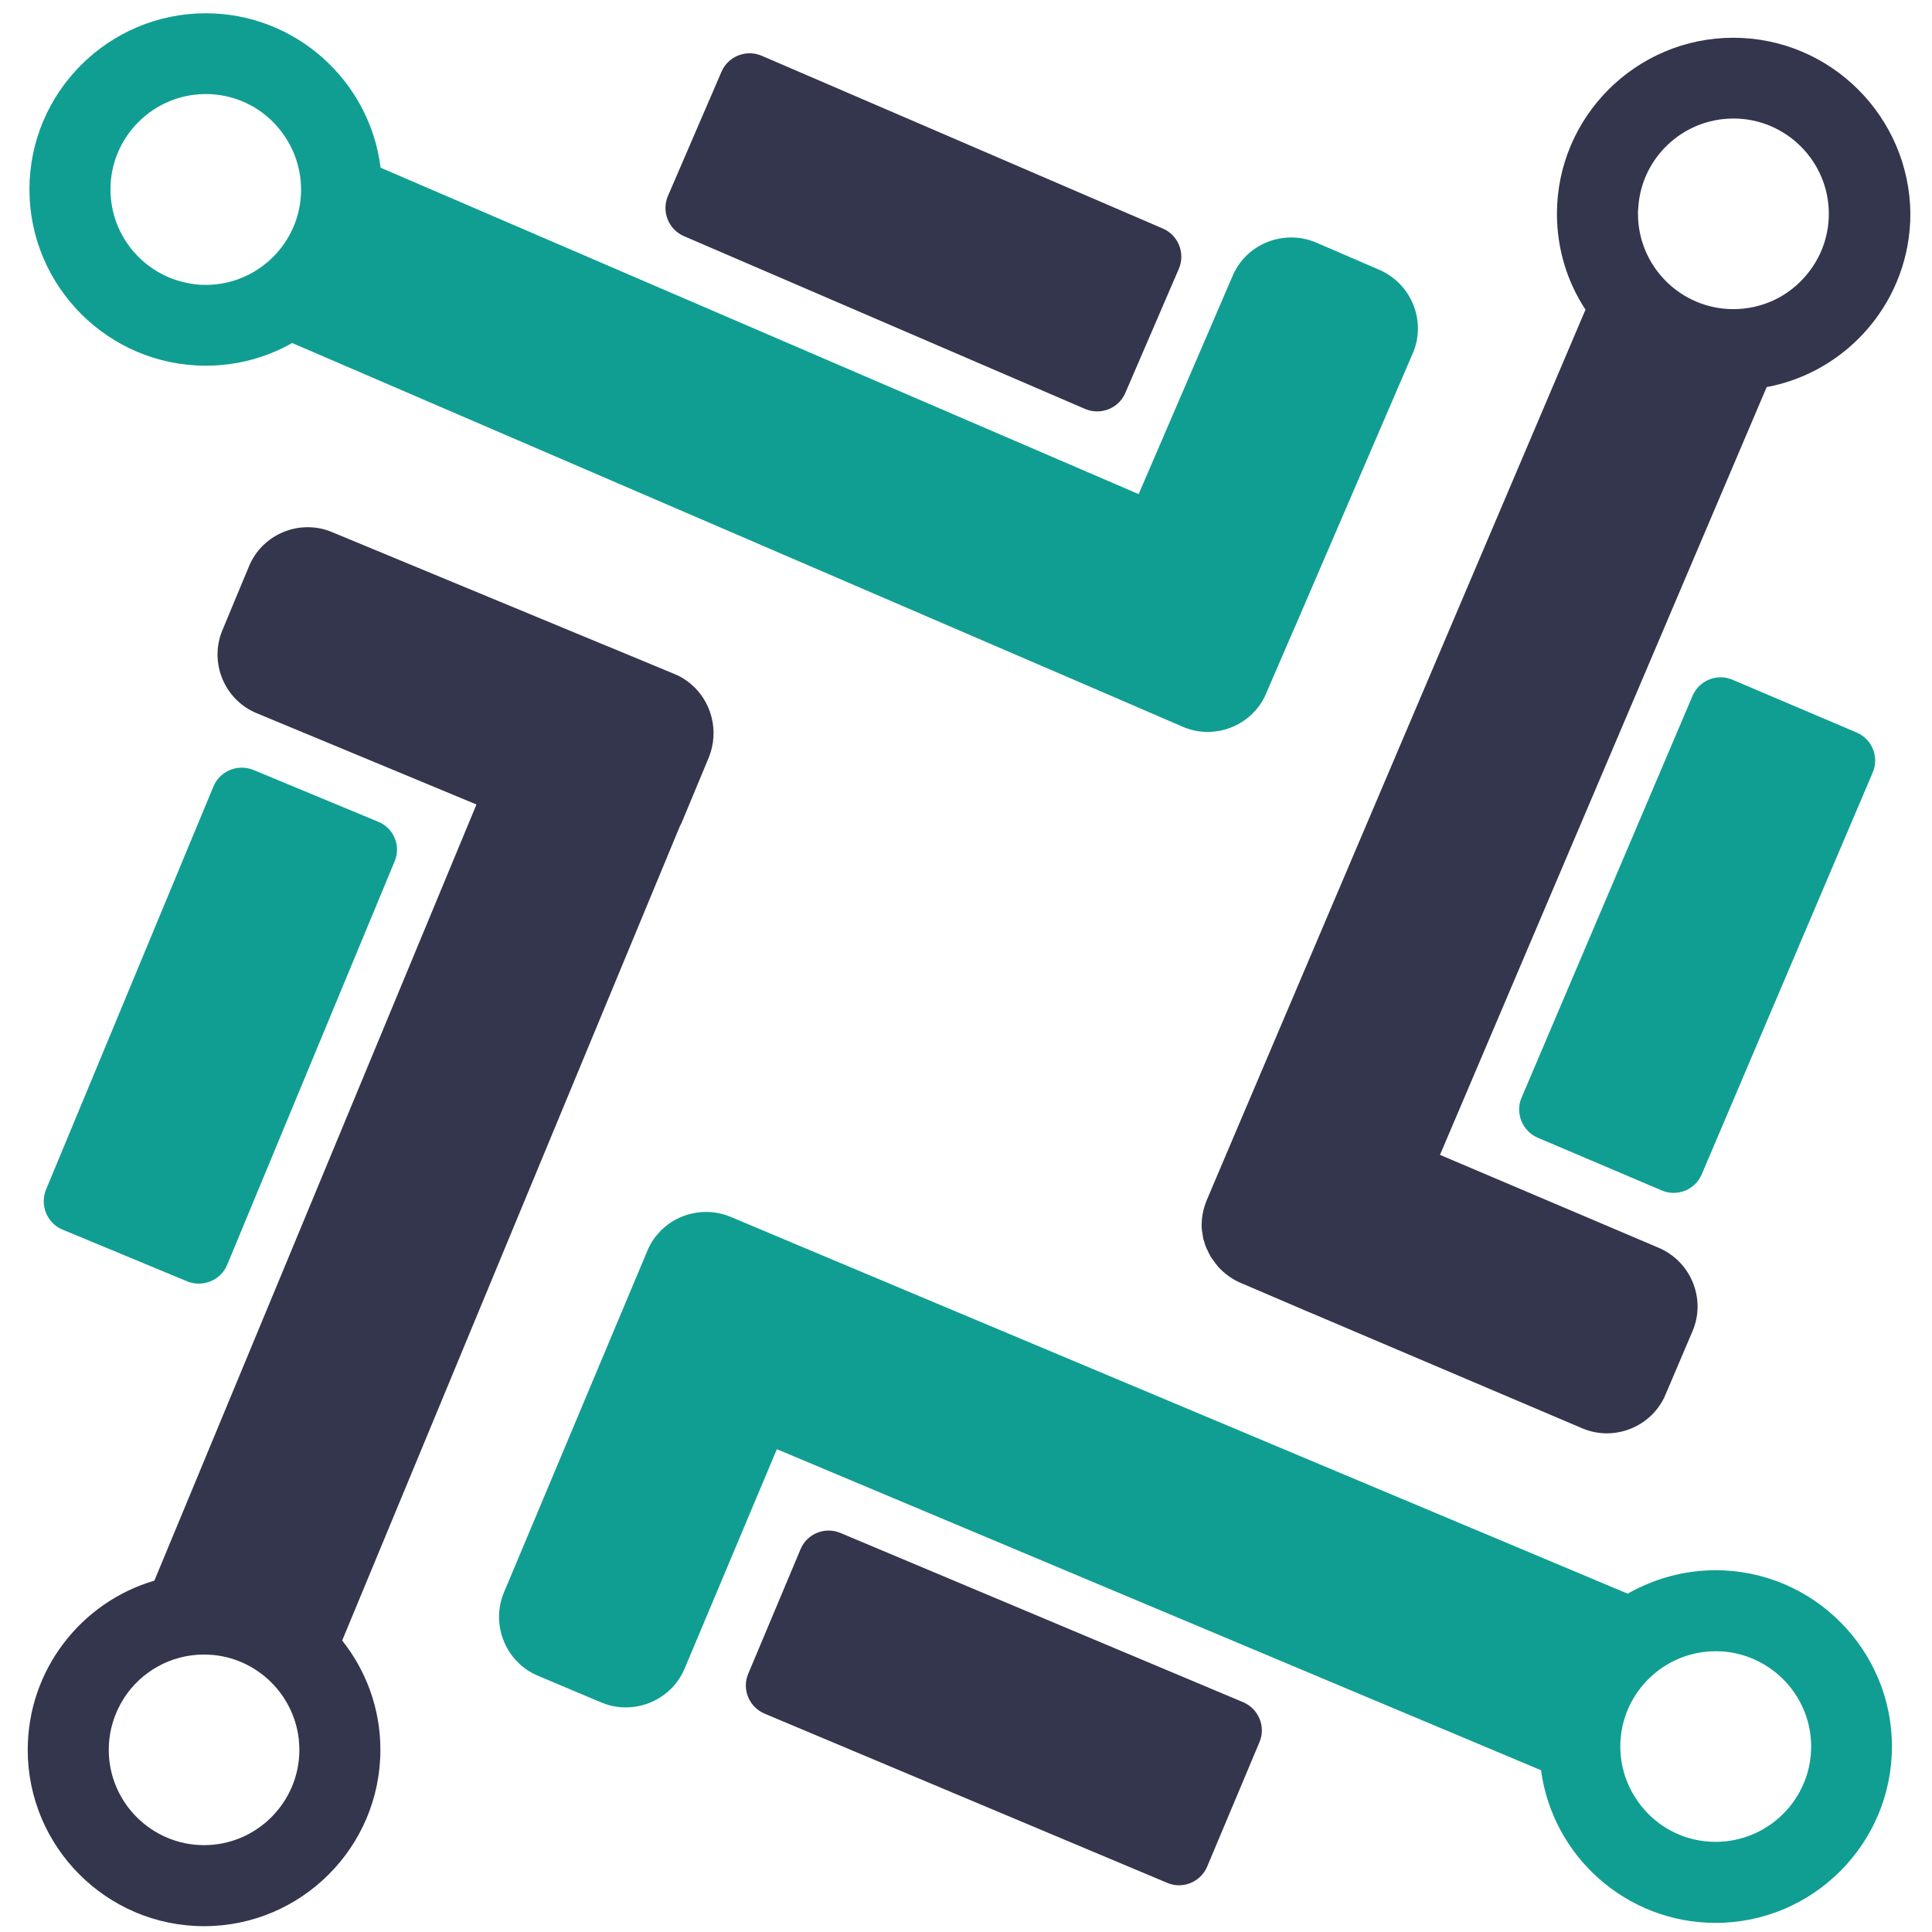 <?xml version="1.0" encoding="UTF-8" standalone="no"?>
<!-- Created with Inkscape (http://www.inkscape.org/) -->

<svg
   xmlns:dc="http://purl.org/dc/elements/1.1/"
   xmlns:cc="http://creativecommons.org/ns#"
   xmlns:rdf="http://www.w3.org/1999/02/22-rdf-syntax-ns#"
   xmlns:svg="http://www.w3.org/2000/svg"
   xmlns="http://www.w3.org/2000/svg"
   xmlns:sodipodi="http://sodipodi.sourceforge.net/DTD/sodipodi-0.dtd"
   xmlns:inkscape="http://www.inkscape.org/namespaces/inkscape"
   width="500"
   height="500"
   viewBox="0 0 132.292 132.292"
   version="1.1"
   id="svg11237"
   inkscape:version="0.92.4 (5da689c313, 2019-01-14)"
   sodipodi:docname="icon.svg"
   inkscape:export-filename="/home/fash/Desktop/Customers/DaraChan/watta-ohms-argon-master/brand-assets/logo/png/icon-500-500.png"
   inkscape:export-xdpi="96"
   inkscape:export-ydpi="96">
  <defs
     id="defs11231">
    <linearGradient
       x1="94.966"
       y1="370.176"
       x2="486.993"
       y2="370.176"
       id="linearGradientSke645ee65z8"
       gradientTransform="scale(1.39,0.719)"
       gradientUnits="userSpaceOnUse">
      <stop
         offset="0%"
         stop-color="#109e92"
         id="stop10859" />
      <stop
         offset="100%"
         stop-color="#109e92"
         id="stop10861" />
    </linearGradient>
    <linearGradient
       x1="317.143"
       y1="252.639"
       x2="485.818"
       y2="252.639"
       id="linearGradientSke645ee65zb"
       gradientTransform="scale(1.2,0.833)"
       gradientUnits="userSpaceOnUse">
      <stop
         offset="0%"
         stop-color="#33364d"
         id="stop10864" />
      <stop
         offset="100%"
         stop-color="#33364d"
         id="stop10866" />
    </linearGradient>
    <linearGradient
       x1="862.273"
       y1="403.531"
       x2="1030.417"
       y2="403.531"
       id="linearGradientSke645ee65ze"
       gradientTransform="scale(0.831,1.203)"
       gradientUnits="userSpaceOnUse">
      <stop
         offset="0%"
         stop-color="#109e92"
         id="stop10869" />
      <stop
         offset="100%"
         stop-color="#109e92"
         id="stop10871" />
    </linearGradient>
    <linearGradient
       x1="341.299"
       y1="954.579"
       x2="509.201"
       y2="954.579"
       id="linearGradientSke645ee65zh"
       gradientTransform="scale(1.206,0.829)"
       gradientUnits="userSpaceOnUse">
      <stop
         offset="0%"
         stop-color="#33364d"
         id="stop10874" />
      <stop
         offset="100%"
         stop-color="#33364d"
         id="stop10876" />
    </linearGradient>
    <linearGradient
       x1="164.842"
       y1="429.665"
       x2="332.401"
       y2="429.665"
       id="linearGradientSke645ee65zk"
       gradientTransform="scale(0.827,1.208)"
       gradientUnits="userSpaceOnUse">
      <stop
         offset="0%"
         stop-color="#109e92"
         id="stop10879" />
      <stop
         offset="100%"
         stop-color="#109e92"
         id="stop10881" />
    </linearGradient>
    <linearGradient
       x1="828.16"
       y1="289.926"
       x2="1218.455"
       y2="289.926"
       id="linearGradientSke645ee65zn"
       gradientTransform="scale(0.713,1.403)"
       gradientUnits="userSpaceOnUse">
      <stop
         offset="0%"
         stop-color="#33364d"
         id="stop10884" />
      <stop
         offset="100%"
         stop-color="#33364d"
         id="stop10886" />
    </linearGradient>
    <linearGradient
       x1="188.526"
       y1="418.907"
       x2="572.928"
       y2="418.907"
       id="linearGradientSke645ee65zq"
       gradientTransform="scale(0.7,1.428)"
       gradientUnits="userSpaceOnUse">
      <stop
         offset="0%"
         stop-color="#33364d"
         id="stop10889" />
      <stop
         offset="100%"
         stop-color="#33364d"
         id="stop10891" />
    </linearGradient>
    <linearGradient
       x1="226.882"
       y1="1029.068"
       x2="617.411"
       y2="1029.068"
       id="linearGradientSke645ee65zt"
       gradientTransform="scale(1.4,0.714)"
       gradientUnits="userSpaceOnUse">
      <stop
         offset="0%"
         stop-color="#109e92"
         id="stop10894" />
      <stop
         offset="100%"
         stop-color="#109e92"
         id="stop10896" />
    </linearGradient>
  </defs>
  <sodipodi:namedview
     id="base"
     pagecolor="#ffffff"
     bordercolor="#666666"
     borderopacity="1.0"
     inkscape:pageopacity="0.0"
     inkscape:pageshadow="2"
     inkscape:zoom="0.98994949"
     inkscape:cx="191.68376"
     inkscape:cy="234.91569"
     inkscape:document-units="px"
     inkscape:current-layer="layer1"
     showgrid="false"
     units="px"
     inkscape:window-width="1366"
     inkscape:window-height="736"
     inkscape:window-x="0"
     inkscape:window-y="0"
     inkscape:window-maximized="1" />
  <g
     inkscape:label="Layer 1"
     inkscape:groupmode="layer"
     id="layer1"
     transform="translate(0,-164.708)">
    <g
       id="g11943"
       transform="matrix(0.847,0,0,0.847,69.057,120.787)">
      <g
         id="g10911"
         transform="matrix(0.265,0,0,0.265,-11.331,264.749)"
         class="selector-part">
        <rect
           id="rect10909"
           fill="rgba(255,255,255,0)"
           height="0"
           width="0"
           y="0"
           x="0" />
      </g>
      <g
         id="g10929"
         class="svg-clip svg-visible"
         style="opacity:1"
         transform="matrix(0.206,0,0,0.206,-80.181,51.898)">
        <rect
           id="rect10913"
           class="svg-hitbox"
           style="fill:none"
           height="292"
           width="554"
           y="0"
           x="0" />
        <svg
           id="svg10927"
           version="1.1"
           viewBox="127 120.3 554.903 292.041"
           height="292.041"
           width="554.903">
          <desc
             id="desc10915">Created with Snap</desc>
          <defs
             id="defs10917" />
          <g
             id="g10919" />
          <g
             id="g10921" />
          <g
             id="g10925">
            <path
               inkscape:connector-curvature="0"
               id="path10923"
               style="fill:url(#linearGradientSke645ee65z8);stroke:none"
               d="M 661.8,226 637,215.3 c -12.6,-5.4 -27.4,0.4 -32.8,13 L 567.3,314 269.8,185.9 c -4.2,-34.1 -33.4,-60.6 -68.6,-60.6 -38.1,0 -69.2,31 -69.2,69.1 0,38.1 31,69.2 69.2,69.2 12.3,0 23.9,-3.2 33.9,-8.9 l 322.4,138.9 27.1,11.7 c 10.8,4.7 23.3,1 30,-8.2 1.1,-1.5 2,-3.1 2.7,-4.8 l 11.1,-25.7 0.2,-0.4 46.3,-107.5 c 5.4,-12.5 -0.5,-27.2 -13.1,-32.7 z m -460.6,5.9 c -2.4,0 -4.7,-0.2 -7,-0.7 -17.3,-3.3 -30.4,-18.5 -30.4,-36.8 0,-20.6 16.8,-37.4 37.4,-37.4 11.2,0 21.2,4.9 28,12.7 5.8,6.6 9.4,15.3 9.4,24.8 0,20.6 -16.8,37.4 -37.4,37.4 z" />
          </g>
        </svg>
      </g>
      <g
         id="g10947"
         class="svg-clip svg-visible"
         style="opacity:1"
         transform="matrix(0.206,0,0,0.206,-28.762,55.133)">
        <rect
           id="rect10931"
           class="svg-hitbox"
           style="fill:none"
           height="150"
           width="212"
           y="0"
           x="0" />
        <svg
           id="svg10945"
           version="1.1"
           viewBox="375.63 135.23 212.441 150.541"
           height="150.541"
           width="212.441">
          <desc
             id="desc10933">Created with Snap</desc>
          <defs
             id="defs10935" />
          <g
             id="g10937" />
          <g
             id="g10939" />
          <g
             id="g10943">
            <path
               inkscape:connector-curvature="0"
               id="path10941"
               style="fill:url(#linearGradientSke645ee65zb);stroke:none"
               d="M 545.3,279.8 387.9,212 c -6.1,-2.6 -8.9,-9.7 -6.3,-15.8 l 21,-48.7 c 2.6,-6.1 9.7,-8.9 15.8,-6.3 L 575.8,209 c 6.1,2.6 8.9,9.7 6.3,15.8 l -21,48.7 c -2.6,6.1 -9.7,8.9 -15.8,6.3 z" />
          </g>
        </svg>
      </g>
      <g
         id="g10965"
         class="svg-clip svg-visible"
         style="opacity:1"
         transform="matrix(0.206,0,0,0.206,40.25,105.58)">
        <rect
           id="rect10949"
           class="svg-hitbox"
           style="fill:none"
           height="212"
           width="149"
           y="0"
           x="0" />
        <svg
           id="svg10963"
           version="1.1"
           viewBox="711.544 379.43 149.727 212.341"
           height="212.341"
           width="149.727">
          <desc
             id="desc10951">Created with Snap</desc>
          <defs
             id="defs10953" />
          <g
             id="g10955" />
          <g
             id="g10957" />
          <g
             id="g10961">
            <path
               inkscape:connector-curvature="0"
               id="path10959"
               style="fill:url(#linearGradientSke645ee65ze);stroke:none"
               d="m 717.5,549.4 67.1,-157.7 c 2.6,-6.1 9.7,-8.9 15.7,-6.3 l 48.7,20.7 c 6.1,2.6 8.9,9.7 6.3,15.7 l -67.1,157.7 c -2.6,6.1 -9.7,8.9 -15.7,6.3 l -48.7,-20.7 c -6,-2.6 -8.9,-9.7 -6.3,-15.7 z" />
          </g>
        </svg>
      </g>
      <g
         id="g10983"
         class="svg-clip svg-visible"
         style="opacity:1"
         transform="matrix(0.206,0,0,0.206,-22.265,174.56)">
        <rect
           id="rect10967"
           class="svg-hitbox"
           style="fill:none"
           height="149"
           width="212"
           y="0"
           x="0" />
        <svg
           id="svg10981"
           version="1.1"
           viewBox="406.645 716.845 212.509 149.209"
           height="149.209"
           width="212.509">
          <desc
             id="desc10969">Created with Snap</desc>
          <defs
             id="defs10971" />
          <g
             id="g10973" />
          <g
             id="g10975" />
          <g
             id="g10979">
            <path
               inkscape:connector-curvature="0"
               id="path10977"
               style="fill:url(#linearGradientSke645ee65zh);stroke:none"
               d="m 448.8,722.8 158,66.4 c 6.1,2.6 9,9.6 6.4,15.7 l -20.5,48.8 c -2.6,6.1 -9.6,9 -15.7,6.4 L 419,793.7 c -6.1,-2.6 -9,-9.6 -6.4,-15.7 l 20.5,-48.8 c 2.5,-6.1 9.6,-9 15.7,-6.4 z" />
          </g>
        </svg>
      </g>
      <g
         id="g11001"
         class="svg-clip svg-visible"
         style="opacity:1"
         transform="matrix(0.206,0,0,0.206,-79.026,112.885)">
        <rect
           id="rect10985"
           class="svg-hitbox"
           style="fill:none"
           height="212"
           width="148"
           y="0"
           x="0" />
        <svg
           id="svg10999"
           version="1.1"
           viewBox="131.403 413.003 148.651 212.495"
           height="212.495"
           width="148.651">
          <desc
             id="desc10987">Created with Snap</desc>
          <defs
             id="defs10989" />
          <g
             id="g10991" />
          <g
             id="g10993" />
          <g
             id="g10997">
            <path
               inkscape:connector-curvature="0"
               id="path10995"
               style="fill:url(#linearGradientSke645ee65zk);stroke:none"
               d="m 274.1,454.8 -65.7,158.3 c -2.5,6.1 -9.6,9 -15.7,6.5 l -48.9,-20.3 c -6.1,-2.5 -9,-9.6 -6.5,-15.7 L 203,425.4 c 2.5,-6.1 9.6,-9 15.7,-6.5 l 48.9,20.3 c 6.2,2.5 9.1,9.5 6.5,15.6 z" />
          </g>
        </svg>
      </g>
      <g
         id="g11019"
         class="svg-clip svg-visible"
         style="opacity:1"
         transform="matrix(0.206,0,0,0.206,14.584,53.877)">
        <rect
           id="rect11003"
           class="svg-hitbox"
           style="fill:none"
           height="557"
           width="288"
           y="0"
           x="0" />
        <svg
           id="svg11017"
           version="1.1"
           viewBox="585.167 128 288.133 557.688"
           height="557.688"
           width="288.133">
          <desc
             id="desc11005">Created with Snap</desc>
          <defs
             id="defs11007" />
          <g
             id="g11009" />
          <g
             id="g11011" />
          <g
             id="g11015">
            <path
               inkscape:connector-curvature="0"
               id="path11013"
               style="fill:url(#linearGradientSke645ee65zn);stroke:none"
               d="m 798.8,133 c -38.1,0 -69.2,31 -69.2,69.1 0,13.9 4.1,26.8 11.2,37.6 L 603.7,562 592.2,589.1 c -1.5,3.6 -2.2,7.4 -2,11.1 0,0.2 0,0.5 0.1,0.7 0,0.3 0,0.5 0.1,0.8 0,0 0,0.1 0,0.1 0.1,0.4 0.1,0.9 0.2,1.3 0.1,0.4 0.1,0.8 0.2,1.2 0,0.2 0.1,0.4 0.2,0.6 0.1,0.4 0.2,0.7 0.3,1 0.1,0.4 0.2,0.8 0.4,1.2 0,0.2 0.1,0.3 0.2,0.5 0.1,0.4 0.3,0.8 0.5,1.1 0.2,0.4 0.3,0.7 0.5,1.1 0.1,0.2 0.2,0.5 0.4,0.7 0,0.1 0.1,0.2 0.1,0.3 0.2,0.3 0.3,0.6 0.5,0.8 0.1,0.3 0.3,0.5 0.5,0.7 0.2,0.3 0.4,0.7 0.7,1 0.2,0.2 0.3,0.5 0.5,0.7 0.3,0.3 0.5,0.6 0.8,1 0.2,0.2 0.3,0.4 0.5,0.6 0.1,0.1 0.1,0.1 0.2,0.2 0.1,0.1 0.1,0.1 0.2,0.2 0.1,0.1 0.1,0.1 0.1,0.1 0.7,0.7 1.4,1.4 2.2,2 0,0 0,0 0,0 0.4,0.3 0.8,0.6 1.2,0.9 1.5,1.1 3.1,2 4.8,2.7 l 25,10.7 1.2,0.5 107.7,45.8 c 12.6,5.4 27.4,-0.6 32.7,-13.2 l 10.6,-24.9 c 5.4,-12.6 -0.6,-27.3 -13.2,-32.7 L 683.7,571.4 811.9,270.1 c 32.1,-6 56.4,-34.2 56.4,-68 C 868,164 837,133 798.8,133 Z m 27.3,94.7 c -6.8,7.3 -16.5,11.8 -27.3,11.8 -20.6,0 -37.4,-16.8 -37.4,-37.4 0,-0.7 0,-1.5 0.1,-2.2 v 0 c 1.1,-19.6 17.4,-35.2 37.4,-35.2 20.6,0 37.4,16.8 37.4,37.4 0,9.9 -3.9,18.9 -10.2,25.6 z" />
          </g>
        </svg>
      </g>
      <g
         id="g11037"
         class="svg-clip svg-visible"
         style="opacity:1"
         transform="matrix(0.206,0,0,0.206,-80.319,93.446)">
        <rect
           id="rect11021"
           class="svg-hitbox"
           style="fill:none"
           height="559"
           width="279"
           y="0"
           x="0" />
        <svg
           id="svg11035"
           version="1.1"
           viewBox="127 318.787 279.147 559.013"
           height="559.013"
           width="279.147">
          <desc
             id="desc11023">Created with Snap</desc>
          <defs
             id="defs11025" />
          <g
             id="g11027" />
          <g
             id="g11029" />
          <g
             id="g11033">
            <path
               inkscape:connector-curvature="0"
               id="path11031"
               style="fill:url(#linearGradientSke645ee65zq);stroke:none"
               d="m 392.1,385.2 c -1.9,-1.6 -4,-2.9 -6.3,-3.8 l -26,-10.8 -0.3,-0.1 -108.1,-44.8 c -12.7,-5.3 -27.4,0.8 -32.6,13.5 l -10.4,25 c -5.3,12.7 0.8,27.4 13.5,32.6 l 86.2,35.8 -126.4,304.6 c -28.7,8.4 -49.7,35 -49.7,66.4 0,38.1 31,69.2 69.2,69.2 38.1,0 69.2,-31 69.2,-69.2 0,-16.2 -5.6,-31.1 -15,-42.9 L 387.9,441.2 c 0.4,-0.7 0.7,-1.4 1,-2.1 l 10.4,-25 c 4.2,-10.4 1,-22.1 -7.2,-28.9 z M 201.2,841 c -20.6,0 -37.4,-16.8 -37.4,-37.4 0,-7.6 2.3,-14.6 6.1,-20.5 6.7,-10.2 18.2,-16.9 31.3,-16.9 19.3,0 35.2,14.7 37.2,33.5 v 0 c 0.1,1.3 0.2,2.6 0.2,3.9 0,20.6 -16.8,37.4 -37.4,37.4 z" />
          </g>
        </svg>
      </g>
      <g
         id="g11055"
         class="svg-clip svg-visible"
         style="opacity:1"
         transform="matrix(0.206,0,0,0.206,-42.217,148.802)">
        <rect
           id="rect11039"
           class="svg-hitbox"
           style="fill:none"
           height="289"
           width="556"
           y="0"
           x="0" />
        <svg
           id="svg11053"
           version="1.1"
           viewBox="312.57 590.694 556.63 289.006"
           height="289.006"
           width="556.63">
          <desc
             id="desc11041">Created with Snap</desc>
          <defs
             id="defs11043" />
          <g
             id="g11045" />
          <g
             id="g11047" />
          <g
             id="g11051">
            <path
               inkscape:connector-curvature="0"
               id="path11049"
               style="fill:url(#linearGradientSke645ee65zt);stroke:none"
               d="m 795,736.3 c -12.5,0 -24.3,3.4 -34.5,9.2 L 435.5,609 408.4,597.6 c -9.7,-4 -20.6,-1.5 -27.5,5.6 -2.1,2.2 -3.9,4.7 -5.1,7.7 L 365,636.6 319.5,745 c -5.3,12.7 0.7,27.4 13.3,32.7 l 24.9,10.5 c 12.7,5.3 27.4,-0.7 32.7,-13.3 l 36.2,-86.1 299.9,126 c 4.5,33.8 33.5,59.9 68.5,59.9 38.1,0 69.2,-31 69.2,-69.2 0,-38.1 -31,-69.2 -69.2,-69.2 z m 0,106.6 c -11.3,0 -21.4,-5 -28.2,-12.9 v 0 c -5.7,-6.6 -9.2,-15.2 -9.2,-24.5 0,-20.6 16.8,-37.4 37.4,-37.4 1.9,0 3.7,0.1 5.6,0.4 18,2.7 31.9,18.3 31.9,37 0,20.6 -16.8,37.4 -37.5,37.4 z" />
          </g>
        </svg>
      </g>
      <g
         transform="matrix(0.265,0,0,0.265,-80.651,220.299)"
         id="g11075">
        <rect
           id="rect11073"
           style="stroke:#ff8800;stroke-width:1"
           fill="rgba(255,136,0,0.1)"
           height="0"
           width="0"
           y="189"
           x="369" />
      </g>
      <g
         transform="matrix(0.265,0,0,0.265,-80.651,220.299)"
         id="g11079"
         class="selector-part">
        <rect
           id="rect11077"
           style="stroke:#3399ff;stroke-width:1"
           fill="rgba(168,202,236,0.5)"
           height="0"
           width="0"
           y="0"
           x="0" />
      </g>
    </g>
  </g>
</svg>

